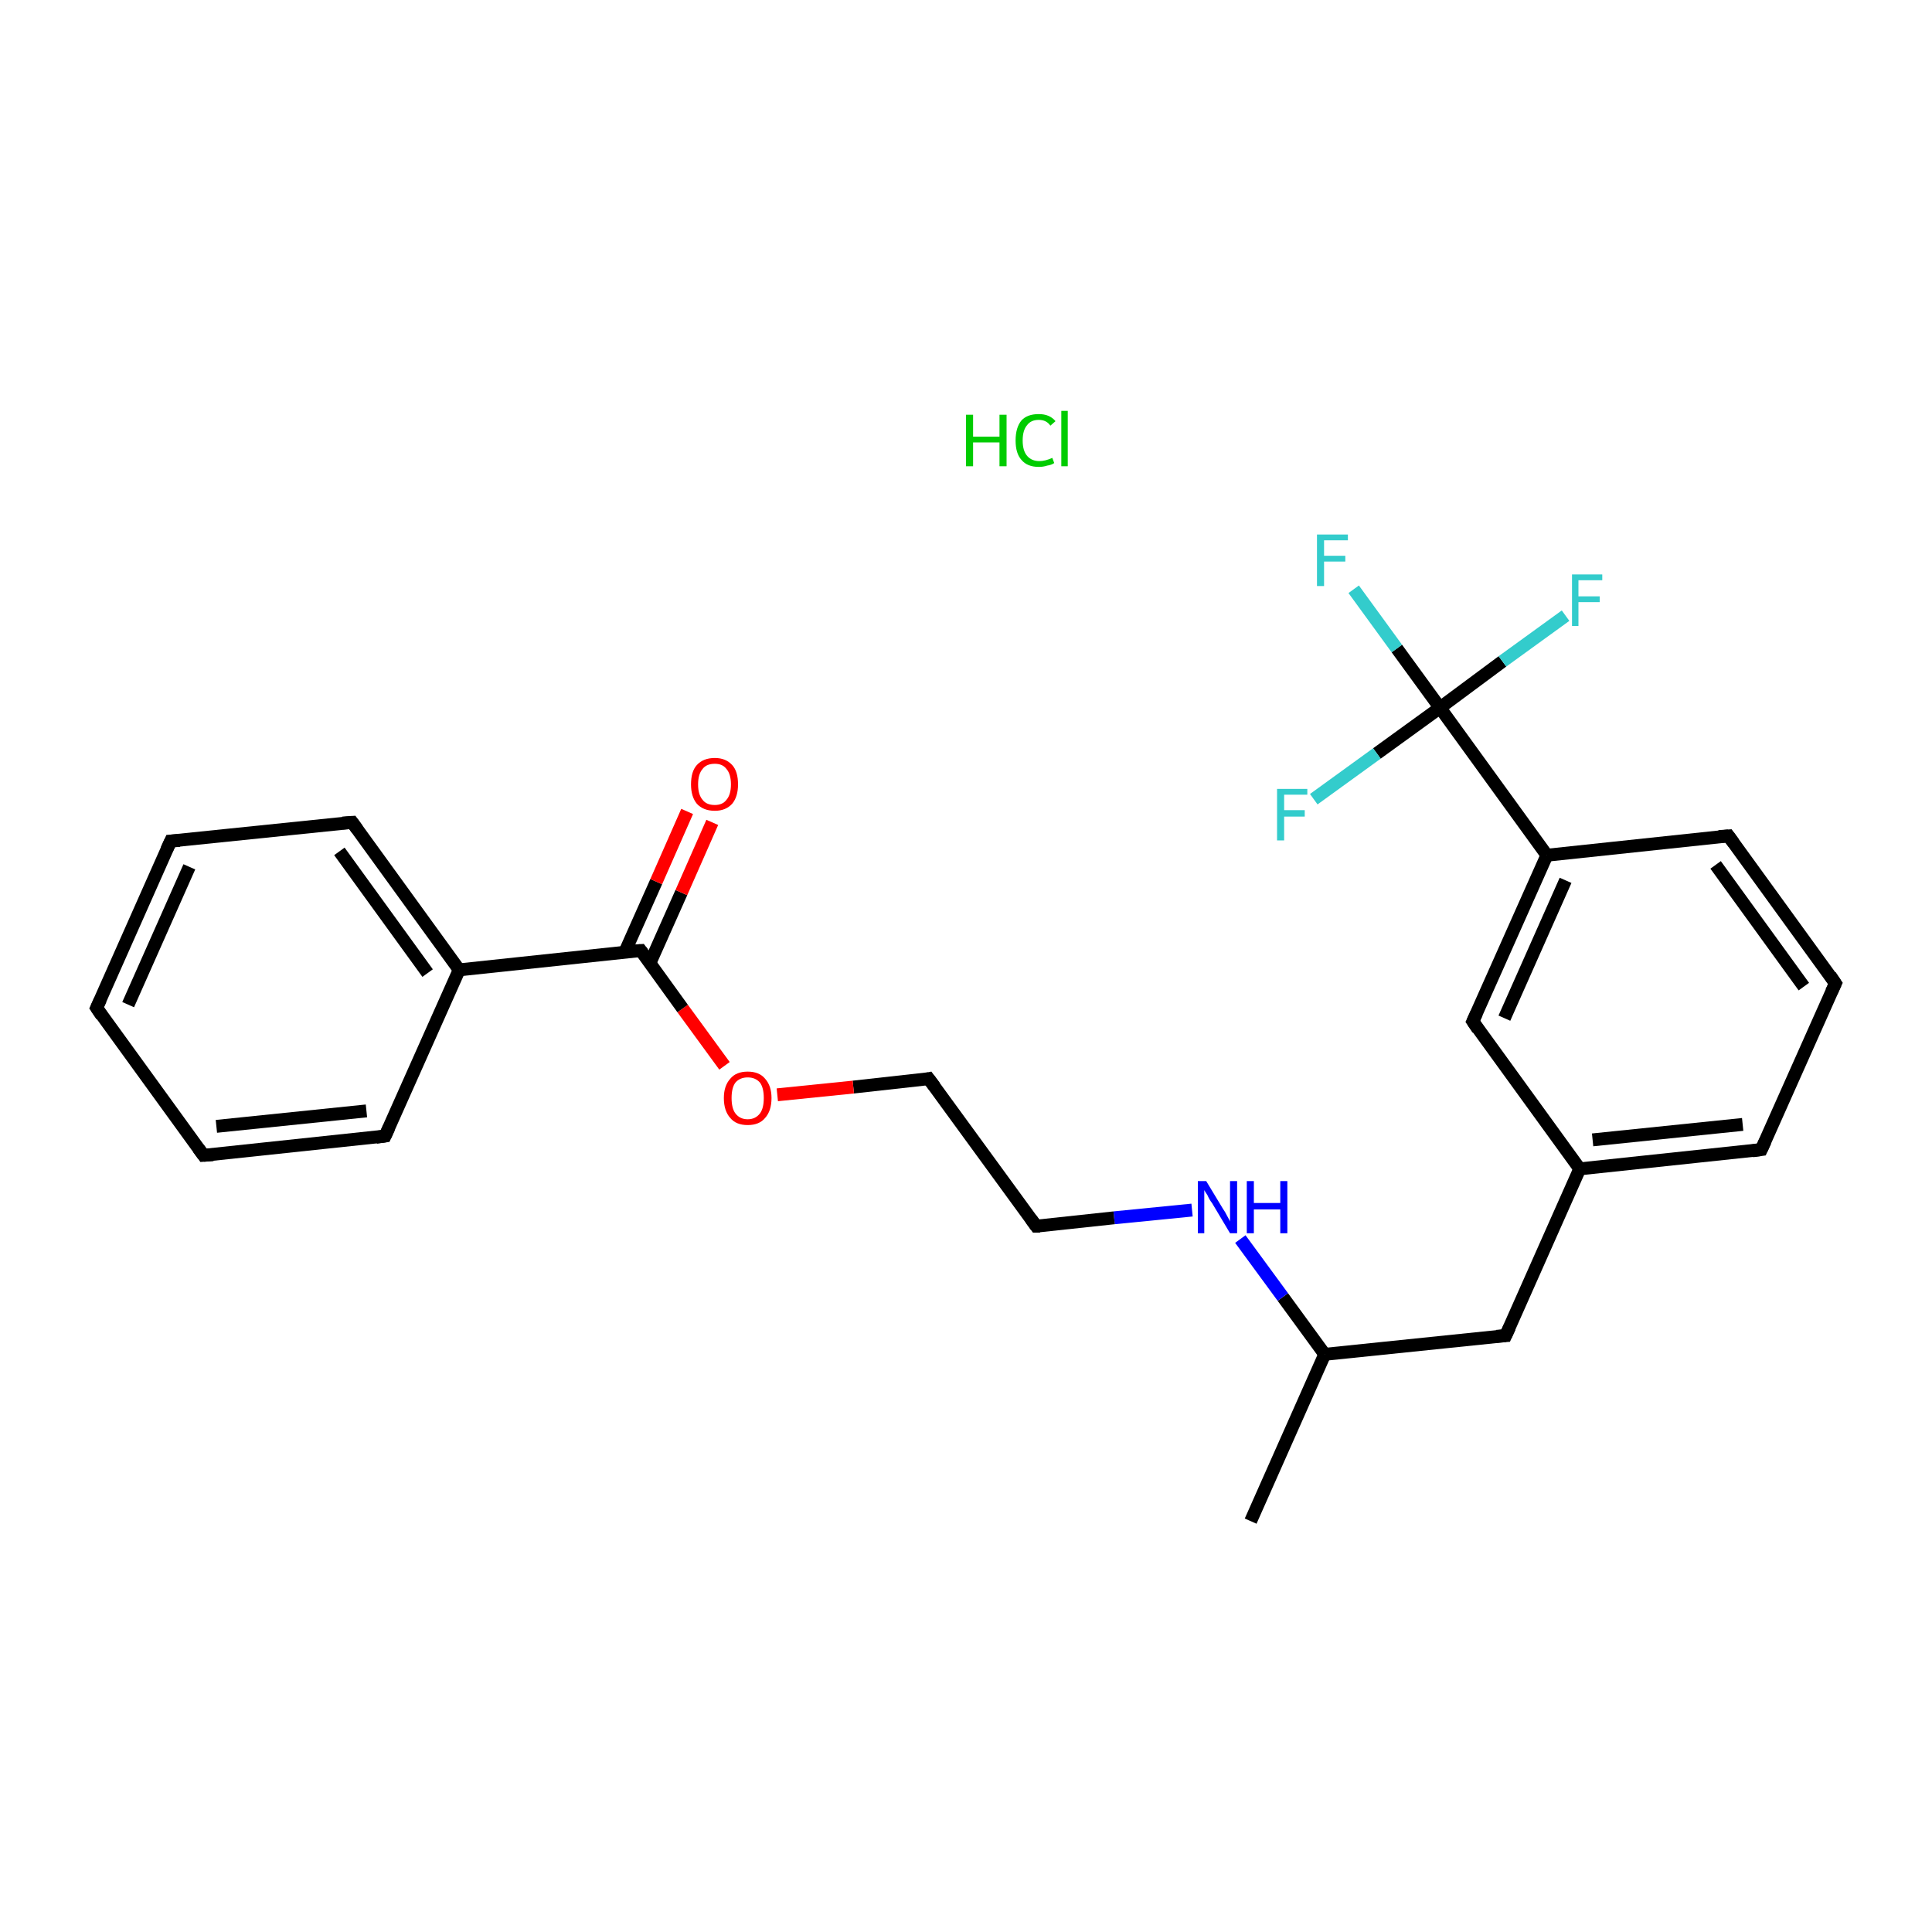 <?xml version='1.0' encoding='iso-8859-1'?>
<svg version='1.1' baseProfile='full'
              xmlns='http://www.w3.org/2000/svg'
                      xmlns:rdkit='http://www.rdkit.org/xml'
                      xmlns:xlink='http://www.w3.org/1999/xlink'
                  xml:space='preserve'
width='300px' height='300px' viewBox='0 0 300 300'>
<!-- END OF HEADER -->
<rect style='opacity:1.0;fill:#FFFFFF;stroke:none' width='300.0' height='300.0' x='0.0' y='0.0'> </rect>
<path class='bond-0 atom-0 atom-1' d='M 194.2,236.2 L 205.7,210.3' style='fill:none;fill-rule:evenodd;stroke:#000000;stroke-width:2.0px;stroke-linecap:butt;stroke-linejoin:miter;stroke-opacity:1' />
<path class='bond-1 atom-1 atom-2' d='M 205.7,210.3 L 233.8,207.4' style='fill:none;fill-rule:evenodd;stroke:#000000;stroke-width:2.0px;stroke-linecap:butt;stroke-linejoin:miter;stroke-opacity:1' />
<path class='bond-2 atom-2 atom-3' d='M 233.8,207.4 L 245.3,181.5' style='fill:none;fill-rule:evenodd;stroke:#000000;stroke-width:2.0px;stroke-linecap:butt;stroke-linejoin:miter;stroke-opacity:1' />
<path class='bond-3 atom-3 atom-4' d='M 245.3,181.5 L 273.5,178.5' style='fill:none;fill-rule:evenodd;stroke:#000000;stroke-width:2.0px;stroke-linecap:butt;stroke-linejoin:miter;stroke-opacity:1' />
<path class='bond-3 atom-3 atom-4' d='M 247.3,177.0 L 270.6,174.6' style='fill:none;fill-rule:evenodd;stroke:#000000;stroke-width:2.0px;stroke-linecap:butt;stroke-linejoin:miter;stroke-opacity:1' />
<path class='bond-4 atom-4 atom-5' d='M 273.5,178.5 L 285.0,152.7' style='fill:none;fill-rule:evenodd;stroke:#000000;stroke-width:2.0px;stroke-linecap:butt;stroke-linejoin:miter;stroke-opacity:1' />
<path class='bond-5 atom-5 atom-6' d='M 285.0,152.7 L 268.4,129.8' style='fill:none;fill-rule:evenodd;stroke:#000000;stroke-width:2.0px;stroke-linecap:butt;stroke-linejoin:miter;stroke-opacity:1' />
<path class='bond-5 atom-5 atom-6' d='M 280.1,153.2 L 266.4,134.3' style='fill:none;fill-rule:evenodd;stroke:#000000;stroke-width:2.0px;stroke-linecap:butt;stroke-linejoin:miter;stroke-opacity:1' />
<path class='bond-6 atom-6 atom-7' d='M 268.4,129.8 L 240.2,132.8' style='fill:none;fill-rule:evenodd;stroke:#000000;stroke-width:2.0px;stroke-linecap:butt;stroke-linejoin:miter;stroke-opacity:1' />
<path class='bond-7 atom-7 atom-8' d='M 240.2,132.8 L 223.6,109.9' style='fill:none;fill-rule:evenodd;stroke:#000000;stroke-width:2.0px;stroke-linecap:butt;stroke-linejoin:miter;stroke-opacity:1' />
<path class='bond-8 atom-8 atom-9' d='M 223.6,109.9 L 216.9,100.7' style='fill:none;fill-rule:evenodd;stroke:#000000;stroke-width:2.0px;stroke-linecap:butt;stroke-linejoin:miter;stroke-opacity:1' />
<path class='bond-8 atom-8 atom-9' d='M 216.9,100.7 L 210.2,91.5' style='fill:none;fill-rule:evenodd;stroke:#33CCCC;stroke-width:2.0px;stroke-linecap:butt;stroke-linejoin:miter;stroke-opacity:1' />
<path class='bond-9 atom-8 atom-10' d='M 223.6,109.9 L 233.3,102.7' style='fill:none;fill-rule:evenodd;stroke:#000000;stroke-width:2.0px;stroke-linecap:butt;stroke-linejoin:miter;stroke-opacity:1' />
<path class='bond-9 atom-8 atom-10' d='M 233.3,102.7 L 243.1,95.6' style='fill:none;fill-rule:evenodd;stroke:#33CCCC;stroke-width:2.0px;stroke-linecap:butt;stroke-linejoin:miter;stroke-opacity:1' />
<path class='bond-10 atom-8 atom-11' d='M 223.6,109.9 L 213.8,117.0' style='fill:none;fill-rule:evenodd;stroke:#000000;stroke-width:2.0px;stroke-linecap:butt;stroke-linejoin:miter;stroke-opacity:1' />
<path class='bond-10 atom-8 atom-11' d='M 213.8,117.0 L 204.0,124.1' style='fill:none;fill-rule:evenodd;stroke:#33CCCC;stroke-width:2.0px;stroke-linecap:butt;stroke-linejoin:miter;stroke-opacity:1' />
<path class='bond-11 atom-7 atom-12' d='M 240.2,132.8 L 228.7,158.6' style='fill:none;fill-rule:evenodd;stroke:#000000;stroke-width:2.0px;stroke-linecap:butt;stroke-linejoin:miter;stroke-opacity:1' />
<path class='bond-11 atom-7 atom-12' d='M 243.1,136.7 L 233.6,158.1' style='fill:none;fill-rule:evenodd;stroke:#000000;stroke-width:2.0px;stroke-linecap:butt;stroke-linejoin:miter;stroke-opacity:1' />
<path class='bond-12 atom-1 atom-13' d='M 205.7,210.3 L 199.2,201.4' style='fill:none;fill-rule:evenodd;stroke:#000000;stroke-width:2.0px;stroke-linecap:butt;stroke-linejoin:miter;stroke-opacity:1' />
<path class='bond-12 atom-1 atom-13' d='M 199.2,201.4 L 192.6,192.4' style='fill:none;fill-rule:evenodd;stroke:#0000FF;stroke-width:2.0px;stroke-linecap:butt;stroke-linejoin:miter;stroke-opacity:1' />
<path class='bond-13 atom-13 atom-14' d='M 185.1,187.9 L 173.0,189.1' style='fill:none;fill-rule:evenodd;stroke:#0000FF;stroke-width:2.0px;stroke-linecap:butt;stroke-linejoin:miter;stroke-opacity:1' />
<path class='bond-13 atom-13 atom-14' d='M 173.0,189.1 L 160.9,190.4' style='fill:none;fill-rule:evenodd;stroke:#000000;stroke-width:2.0px;stroke-linecap:butt;stroke-linejoin:miter;stroke-opacity:1' />
<path class='bond-14 atom-14 atom-15' d='M 160.9,190.4 L 144.2,167.5' style='fill:none;fill-rule:evenodd;stroke:#000000;stroke-width:2.0px;stroke-linecap:butt;stroke-linejoin:miter;stroke-opacity:1' />
<path class='bond-15 atom-15 atom-16' d='M 144.2,167.5 L 132.5,168.8' style='fill:none;fill-rule:evenodd;stroke:#000000;stroke-width:2.0px;stroke-linecap:butt;stroke-linejoin:miter;stroke-opacity:1' />
<path class='bond-15 atom-15 atom-16' d='M 132.5,168.8 L 120.7,170.0' style='fill:none;fill-rule:evenodd;stroke:#FF0000;stroke-width:2.0px;stroke-linecap:butt;stroke-linejoin:miter;stroke-opacity:1' />
<path class='bond-16 atom-16 atom-17' d='M 112.5,165.5 L 106.0,156.6' style='fill:none;fill-rule:evenodd;stroke:#FF0000;stroke-width:2.0px;stroke-linecap:butt;stroke-linejoin:miter;stroke-opacity:1' />
<path class='bond-16 atom-16 atom-17' d='M 106.0,156.6 L 99.5,147.6' style='fill:none;fill-rule:evenodd;stroke:#000000;stroke-width:2.0px;stroke-linecap:butt;stroke-linejoin:miter;stroke-opacity:1' />
<path class='bond-17 atom-17 atom-18' d='M 100.9,149.6 L 105.8,138.6' style='fill:none;fill-rule:evenodd;stroke:#000000;stroke-width:2.0px;stroke-linecap:butt;stroke-linejoin:miter;stroke-opacity:1' />
<path class='bond-17 atom-17 atom-18' d='M 105.8,138.6 L 110.6,127.7' style='fill:none;fill-rule:evenodd;stroke:#FF0000;stroke-width:2.0px;stroke-linecap:butt;stroke-linejoin:miter;stroke-opacity:1' />
<path class='bond-17 atom-17 atom-18' d='M 97.0,147.9 L 101.9,136.9' style='fill:none;fill-rule:evenodd;stroke:#000000;stroke-width:2.0px;stroke-linecap:butt;stroke-linejoin:miter;stroke-opacity:1' />
<path class='bond-17 atom-17 atom-18' d='M 101.9,136.9 L 106.7,126.0' style='fill:none;fill-rule:evenodd;stroke:#FF0000;stroke-width:2.0px;stroke-linecap:butt;stroke-linejoin:miter;stroke-opacity:1' />
<path class='bond-18 atom-17 atom-19' d='M 99.5,147.6 L 71.3,150.6' style='fill:none;fill-rule:evenodd;stroke:#000000;stroke-width:2.0px;stroke-linecap:butt;stroke-linejoin:miter;stroke-opacity:1' />
<path class='bond-19 atom-19 atom-20' d='M 71.3,150.6 L 54.7,127.7' style='fill:none;fill-rule:evenodd;stroke:#000000;stroke-width:2.0px;stroke-linecap:butt;stroke-linejoin:miter;stroke-opacity:1' />
<path class='bond-19 atom-19 atom-20' d='M 66.4,151.1 L 52.7,132.2' style='fill:none;fill-rule:evenodd;stroke:#000000;stroke-width:2.0px;stroke-linecap:butt;stroke-linejoin:miter;stroke-opacity:1' />
<path class='bond-20 atom-20 atom-21' d='M 54.7,127.7 L 26.5,130.6' style='fill:none;fill-rule:evenodd;stroke:#000000;stroke-width:2.0px;stroke-linecap:butt;stroke-linejoin:miter;stroke-opacity:1' />
<path class='bond-21 atom-21 atom-22' d='M 26.5,130.6 L 15.0,156.5' style='fill:none;fill-rule:evenodd;stroke:#000000;stroke-width:2.0px;stroke-linecap:butt;stroke-linejoin:miter;stroke-opacity:1' />
<path class='bond-21 atom-21 atom-22' d='M 29.4,134.6 L 19.9,156.0' style='fill:none;fill-rule:evenodd;stroke:#000000;stroke-width:2.0px;stroke-linecap:butt;stroke-linejoin:miter;stroke-opacity:1' />
<path class='bond-22 atom-22 atom-23' d='M 15.0,156.5 L 31.6,179.4' style='fill:none;fill-rule:evenodd;stroke:#000000;stroke-width:2.0px;stroke-linecap:butt;stroke-linejoin:miter;stroke-opacity:1' />
<path class='bond-23 atom-23 atom-24' d='M 31.6,179.4 L 59.8,176.4' style='fill:none;fill-rule:evenodd;stroke:#000000;stroke-width:2.0px;stroke-linecap:butt;stroke-linejoin:miter;stroke-opacity:1' />
<path class='bond-23 atom-23 atom-24' d='M 33.6,174.9 L 56.9,172.5' style='fill:none;fill-rule:evenodd;stroke:#000000;stroke-width:2.0px;stroke-linecap:butt;stroke-linejoin:miter;stroke-opacity:1' />
<path class='bond-24 atom-12 atom-3' d='M 228.7,158.6 L 245.3,181.5' style='fill:none;fill-rule:evenodd;stroke:#000000;stroke-width:2.0px;stroke-linecap:butt;stroke-linejoin:miter;stroke-opacity:1' />
<path class='bond-25 atom-24 atom-19' d='M 59.8,176.4 L 71.3,150.6' style='fill:none;fill-rule:evenodd;stroke:#000000;stroke-width:2.0px;stroke-linecap:butt;stroke-linejoin:miter;stroke-opacity:1' />
<path d='M 232.4,207.5 L 233.8,207.4 L 234.4,206.1' style='fill:none;stroke:#000000;stroke-width:2.0px;stroke-linecap:butt;stroke-linejoin:miter;stroke-miterlimit:10;stroke-opacity:1;' />
<path d='M 272.1,178.7 L 273.5,178.5 L 274.1,177.2' style='fill:none;stroke:#000000;stroke-width:2.0px;stroke-linecap:butt;stroke-linejoin:miter;stroke-miterlimit:10;stroke-opacity:1;' />
<path d='M 284.4,154.0 L 285.0,152.7 L 284.2,151.5' style='fill:none;stroke:#000000;stroke-width:2.0px;stroke-linecap:butt;stroke-linejoin:miter;stroke-miterlimit:10;stroke-opacity:1;' />
<path d='M 269.2,130.9 L 268.4,129.8 L 266.9,129.9' style='fill:none;stroke:#000000;stroke-width:2.0px;stroke-linecap:butt;stroke-linejoin:miter;stroke-miterlimit:10;stroke-opacity:1;' />
<path d='M 229.3,157.3 L 228.7,158.6 L 229.5,159.8' style='fill:none;stroke:#000000;stroke-width:2.0px;stroke-linecap:butt;stroke-linejoin:miter;stroke-miterlimit:10;stroke-opacity:1;' />
<path d='M 161.5,190.4 L 160.9,190.4 L 160.1,189.3' style='fill:none;stroke:#000000;stroke-width:2.0px;stroke-linecap:butt;stroke-linejoin:miter;stroke-miterlimit:10;stroke-opacity:1;' />
<path d='M 145.1,168.7 L 144.2,167.5 L 143.7,167.6' style='fill:none;stroke:#000000;stroke-width:2.0px;stroke-linecap:butt;stroke-linejoin:miter;stroke-miterlimit:10;stroke-opacity:1;' />
<path d='M 99.8,148.0 L 99.5,147.6 L 98.0,147.7' style='fill:none;stroke:#000000;stroke-width:2.0px;stroke-linecap:butt;stroke-linejoin:miter;stroke-miterlimit:10;stroke-opacity:1;' />
<path d='M 55.5,128.8 L 54.7,127.7 L 53.2,127.8' style='fill:none;stroke:#000000;stroke-width:2.0px;stroke-linecap:butt;stroke-linejoin:miter;stroke-miterlimit:10;stroke-opacity:1;' />
<path d='M 27.9,130.5 L 26.5,130.6 L 25.9,131.9' style='fill:none;stroke:#000000;stroke-width:2.0px;stroke-linecap:butt;stroke-linejoin:miter;stroke-miterlimit:10;stroke-opacity:1;' />
<path d='M 15.6,155.2 L 15.0,156.5 L 15.8,157.7' style='fill:none;stroke:#000000;stroke-width:2.0px;stroke-linecap:butt;stroke-linejoin:miter;stroke-miterlimit:10;stroke-opacity:1;' />
<path d='M 30.8,178.3 L 31.6,179.4 L 33.1,179.3' style='fill:none;stroke:#000000;stroke-width:2.0px;stroke-linecap:butt;stroke-linejoin:miter;stroke-miterlimit:10;stroke-opacity:1;' />
<path d='M 58.4,176.6 L 59.8,176.4 L 60.4,175.1' style='fill:none;stroke:#000000;stroke-width:2.0px;stroke-linecap:butt;stroke-linejoin:miter;stroke-miterlimit:10;stroke-opacity:1;' />
<path class='atom-9' d='M 204.5 83.0
L 209.3 83.0
L 209.3 83.9
L 205.6 83.9
L 205.6 86.3
L 208.9 86.3
L 208.9 87.2
L 205.6 87.2
L 205.6 91.0
L 204.5 91.0
L 204.5 83.0
' fill='#33CCCC'/>
<path class='atom-10' d='M 244.1 89.2
L 248.8 89.2
L 248.8 90.1
L 245.1 90.1
L 245.1 92.6
L 248.4 92.6
L 248.4 93.5
L 245.1 93.5
L 245.1 97.2
L 244.1 97.2
L 244.1 89.2
' fill='#33CCCC'/>
<path class='atom-11' d='M 198.3 122.5
L 203.0 122.5
L 203.0 123.4
L 199.4 123.4
L 199.4 125.8
L 202.6 125.8
L 202.6 126.8
L 199.4 126.8
L 199.4 130.5
L 198.3 130.5
L 198.3 122.5
' fill='#33CCCC'/>
<path class='atom-13' d='M 187.3 183.4
L 189.9 187.7
Q 190.2 188.1, 190.6 188.9
Q 191.0 189.6, 191.0 189.7
L 191.0 183.4
L 192.1 183.4
L 192.1 191.5
L 191.0 191.5
L 188.2 186.8
Q 187.8 186.3, 187.5 185.6
Q 187.1 185.0, 187.0 184.8
L 187.0 191.5
L 186.0 191.5
L 186.0 183.4
L 187.3 183.4
' fill='#0000FF'/>
<path class='atom-13' d='M 193.6 183.4
L 194.7 183.4
L 194.7 186.8
L 198.8 186.8
L 198.8 183.4
L 199.9 183.4
L 199.9 191.5
L 198.8 191.5
L 198.8 187.8
L 194.7 187.8
L 194.7 191.5
L 193.6 191.5
L 193.6 183.4
' fill='#0000FF'/>
<path class='atom-16' d='M 112.4 170.5
Q 112.4 168.6, 113.4 167.5
Q 114.3 166.4, 116.1 166.4
Q 117.9 166.4, 118.8 167.5
Q 119.8 168.6, 119.8 170.5
Q 119.8 172.5, 118.8 173.6
Q 117.9 174.7, 116.1 174.7
Q 114.3 174.7, 113.4 173.6
Q 112.4 172.5, 112.4 170.5
M 116.1 173.8
Q 117.3 173.8, 118.0 172.9
Q 118.6 172.1, 118.6 170.5
Q 118.6 168.9, 118.0 168.1
Q 117.3 167.3, 116.1 167.3
Q 114.9 167.3, 114.2 168.1
Q 113.6 168.9, 113.6 170.5
Q 113.6 172.1, 114.2 172.9
Q 114.9 173.8, 116.1 173.8
' fill='#FF0000'/>
<path class='atom-18' d='M 107.3 121.8
Q 107.3 119.8, 108.2 118.8
Q 109.2 117.7, 111.0 117.7
Q 112.7 117.7, 113.7 118.8
Q 114.6 119.8, 114.6 121.8
Q 114.6 123.7, 113.7 124.8
Q 112.7 125.9, 111.0 125.9
Q 109.2 125.9, 108.2 124.8
Q 107.3 123.7, 107.3 121.8
M 111.0 125.0
Q 112.2 125.0, 112.8 124.2
Q 113.5 123.4, 113.5 121.8
Q 113.5 120.2, 112.8 119.4
Q 112.2 118.6, 111.0 118.6
Q 109.7 118.6, 109.1 119.4
Q 108.4 120.2, 108.4 121.8
Q 108.4 123.4, 109.1 124.2
Q 109.7 125.0, 111.0 125.0
' fill='#FF0000'/>
<path class='atom-25' d='M 150.0 64.4
L 151.1 64.4
L 151.1 67.8
L 155.2 67.8
L 155.2 64.4
L 156.3 64.4
L 156.3 72.4
L 155.2 72.4
L 155.2 68.7
L 151.1 68.7
L 151.1 72.4
L 150.0 72.4
L 150.0 64.4
' fill='#00CC00'/>
<path class='atom-25' d='M 157.7 68.4
Q 157.7 66.4, 158.6 65.3
Q 159.5 64.3, 161.3 64.3
Q 163.0 64.3, 163.9 65.4
L 163.1 66.1
Q 162.5 65.2, 161.3 65.2
Q 160.1 65.2, 159.5 66.0
Q 158.8 66.8, 158.8 68.4
Q 158.8 70.0, 159.5 70.8
Q 160.2 71.6, 161.4 71.6
Q 162.3 71.6, 163.4 71.1
L 163.7 71.9
Q 163.3 72.2, 162.6 72.3
Q 162.0 72.5, 161.3 72.5
Q 159.5 72.5, 158.6 71.4
Q 157.7 70.4, 157.7 68.4
' fill='#00CC00'/>
<path class='atom-25' d='M 164.8 63.8
L 165.8 63.8
L 165.8 72.4
L 164.8 72.4
L 164.8 63.8
' fill='#00CC00'/>
</svg>
